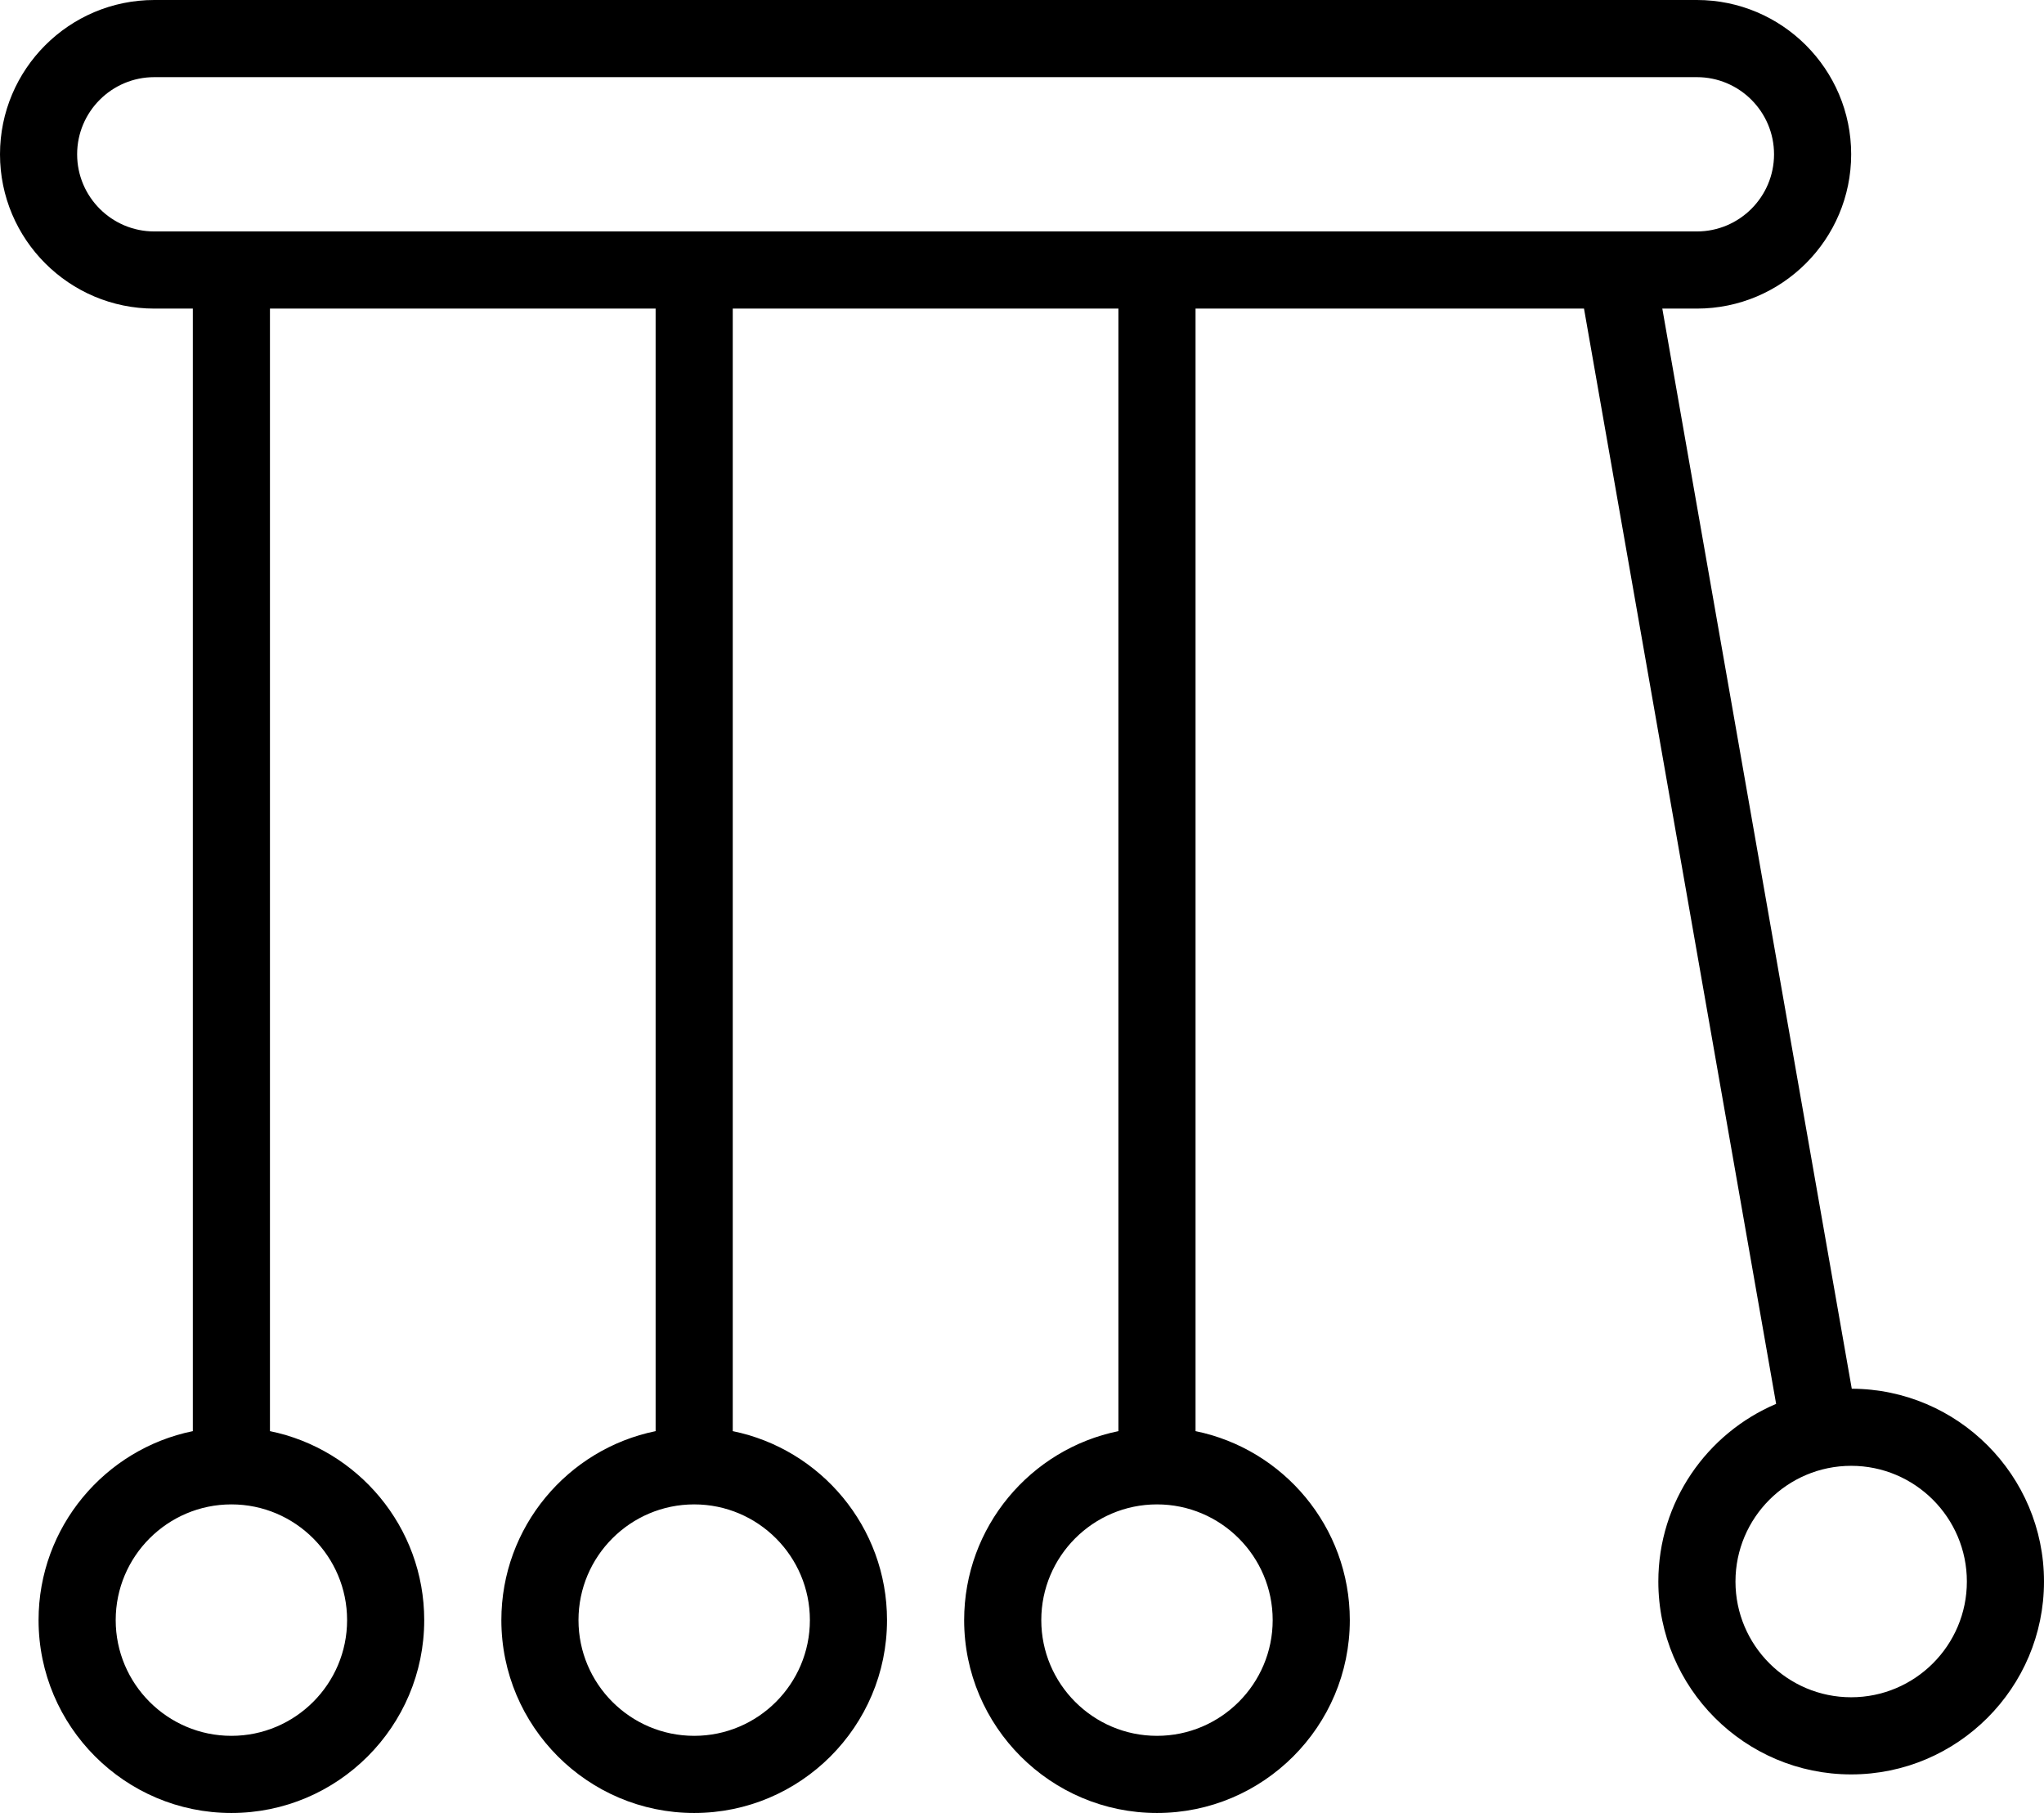 <?xml version="1.0" encoding="utf-8"?>
<!-- Generator: Adobe Illustrator 19.2.0, SVG Export Plug-In . SVG Version: 6.00 Build 0)  -->
<svg version="1.1" id="pendulum" xmlns="http://www.w3.org/2000/svg" xmlns:xlink="http://www.w3.org/1999/xlink" x="0px" y="0px"
	 viewBox="0 0 212 188" enable-background="new 0 0 212 188" xml:space="preserve">
<g>
	<path fill="none" d="M12,168c0,6.617,5.383,12,12,12c6.617,0,12-5.383,12-12c0-6.617-5.383-12-12-12
		C17.383,156,12,161.383,12,168z"/>
	<path fill="none" d="M60,168c0,6.617,5.383,12,12,12c6.617,0,12-5.383,12-12c0-6.617-5.383-12-12-12
		C65.383,156,60,161.383,60,168z"/>
	<path fill="none" d="M108,168c0,6.617,5.383,12,12,12c6.617,0,12-5.383,12-12c0-6.617-5.383-12-12-12
		C113.383,156,108,161.383,108,168z"/>
	<path fill="none" d="M184,16c0-4.41-3.59-8-8.002-8H16.002C11.59,8,8,11.59,8,16c0,4.41,3.59,8,8.002,8h159.996
		C180.41,24,184,20.41,184,16z"/>
	<path fill="none" d="M192,152c-6.617,0-12,5.383-12,12c0,6.617,5.383,12,12,12c6.617,0,12-5.383,12-12
		C204,157.383,198.617,152,192,152z"/>
	<path d="M192.062,144.006L172.412,32h3.586C184.822,32,192,24.825,192,16c0-8.824-7.178-16-16.002-16H16.002
		C7.178,0,0,7.176,0,16c0,8.825,7.178,16,16.002,16H20v116.404C10.883,150.263,4,158.343,4,168c0,11.027,8.973,20,20,20
		c11.027,0,20-8.973,20-20c0-9.658-6.883-17.737-16-19.596V32h40v116.404c-9.117,1.858-16,9.938-16,19.596
		c0,11.027,8.973,20,20,20c11.027,0,20-8.973,20-20c0-9.658-6.883-17.737-16-19.596V32h40v116.404
		c-9.117,1.858-16,9.938-16,19.596c0,11.027,8.973,20,20,20c11.027,0,20-8.973,20-20c0-9.658-6.883-17.737-16-19.596V32
		h40.29l19.926,113.578C177.044,148.62,172,155.732,172,164c0,11.027,8.973,20,20,20c11.027,0,20-8.973,20-20
		C212,152.994,203.06,144.041,192.062,144.006z M36,168c0,6.617-5.383,12-12,12c-6.617,0-12-5.383-12-12
		c0-6.617,5.383-12,12-12C30.617,156,36,161.383,36,168z M84,168c0,6.617-5.383,12-12,12c-6.617,0-12-5.383-12-12
		c0-6.617,5.383-12,12-12C78.617,156,84,161.383,84,168z M132,168c0,6.617-5.383,12-12,12c-6.617,0-12-5.383-12-12
		c0-6.617,5.383-12,12-12C126.617,156,132,161.383,132,168z M8,16c0-4.41,3.59-8,8.002-8h159.996C180.41,8,184,11.59,184,16
		c0,4.41-3.59,8-8.002,8H16.002C11.59,24,8,20.41,8,16z M192,176c-6.617,0-12-5.383-12-12c0-6.617,5.383-12,12-12
		c6.617,0,12,5.383,12,12C204,170.617,198.617,176,192,176z"/>
</g>
</svg>
